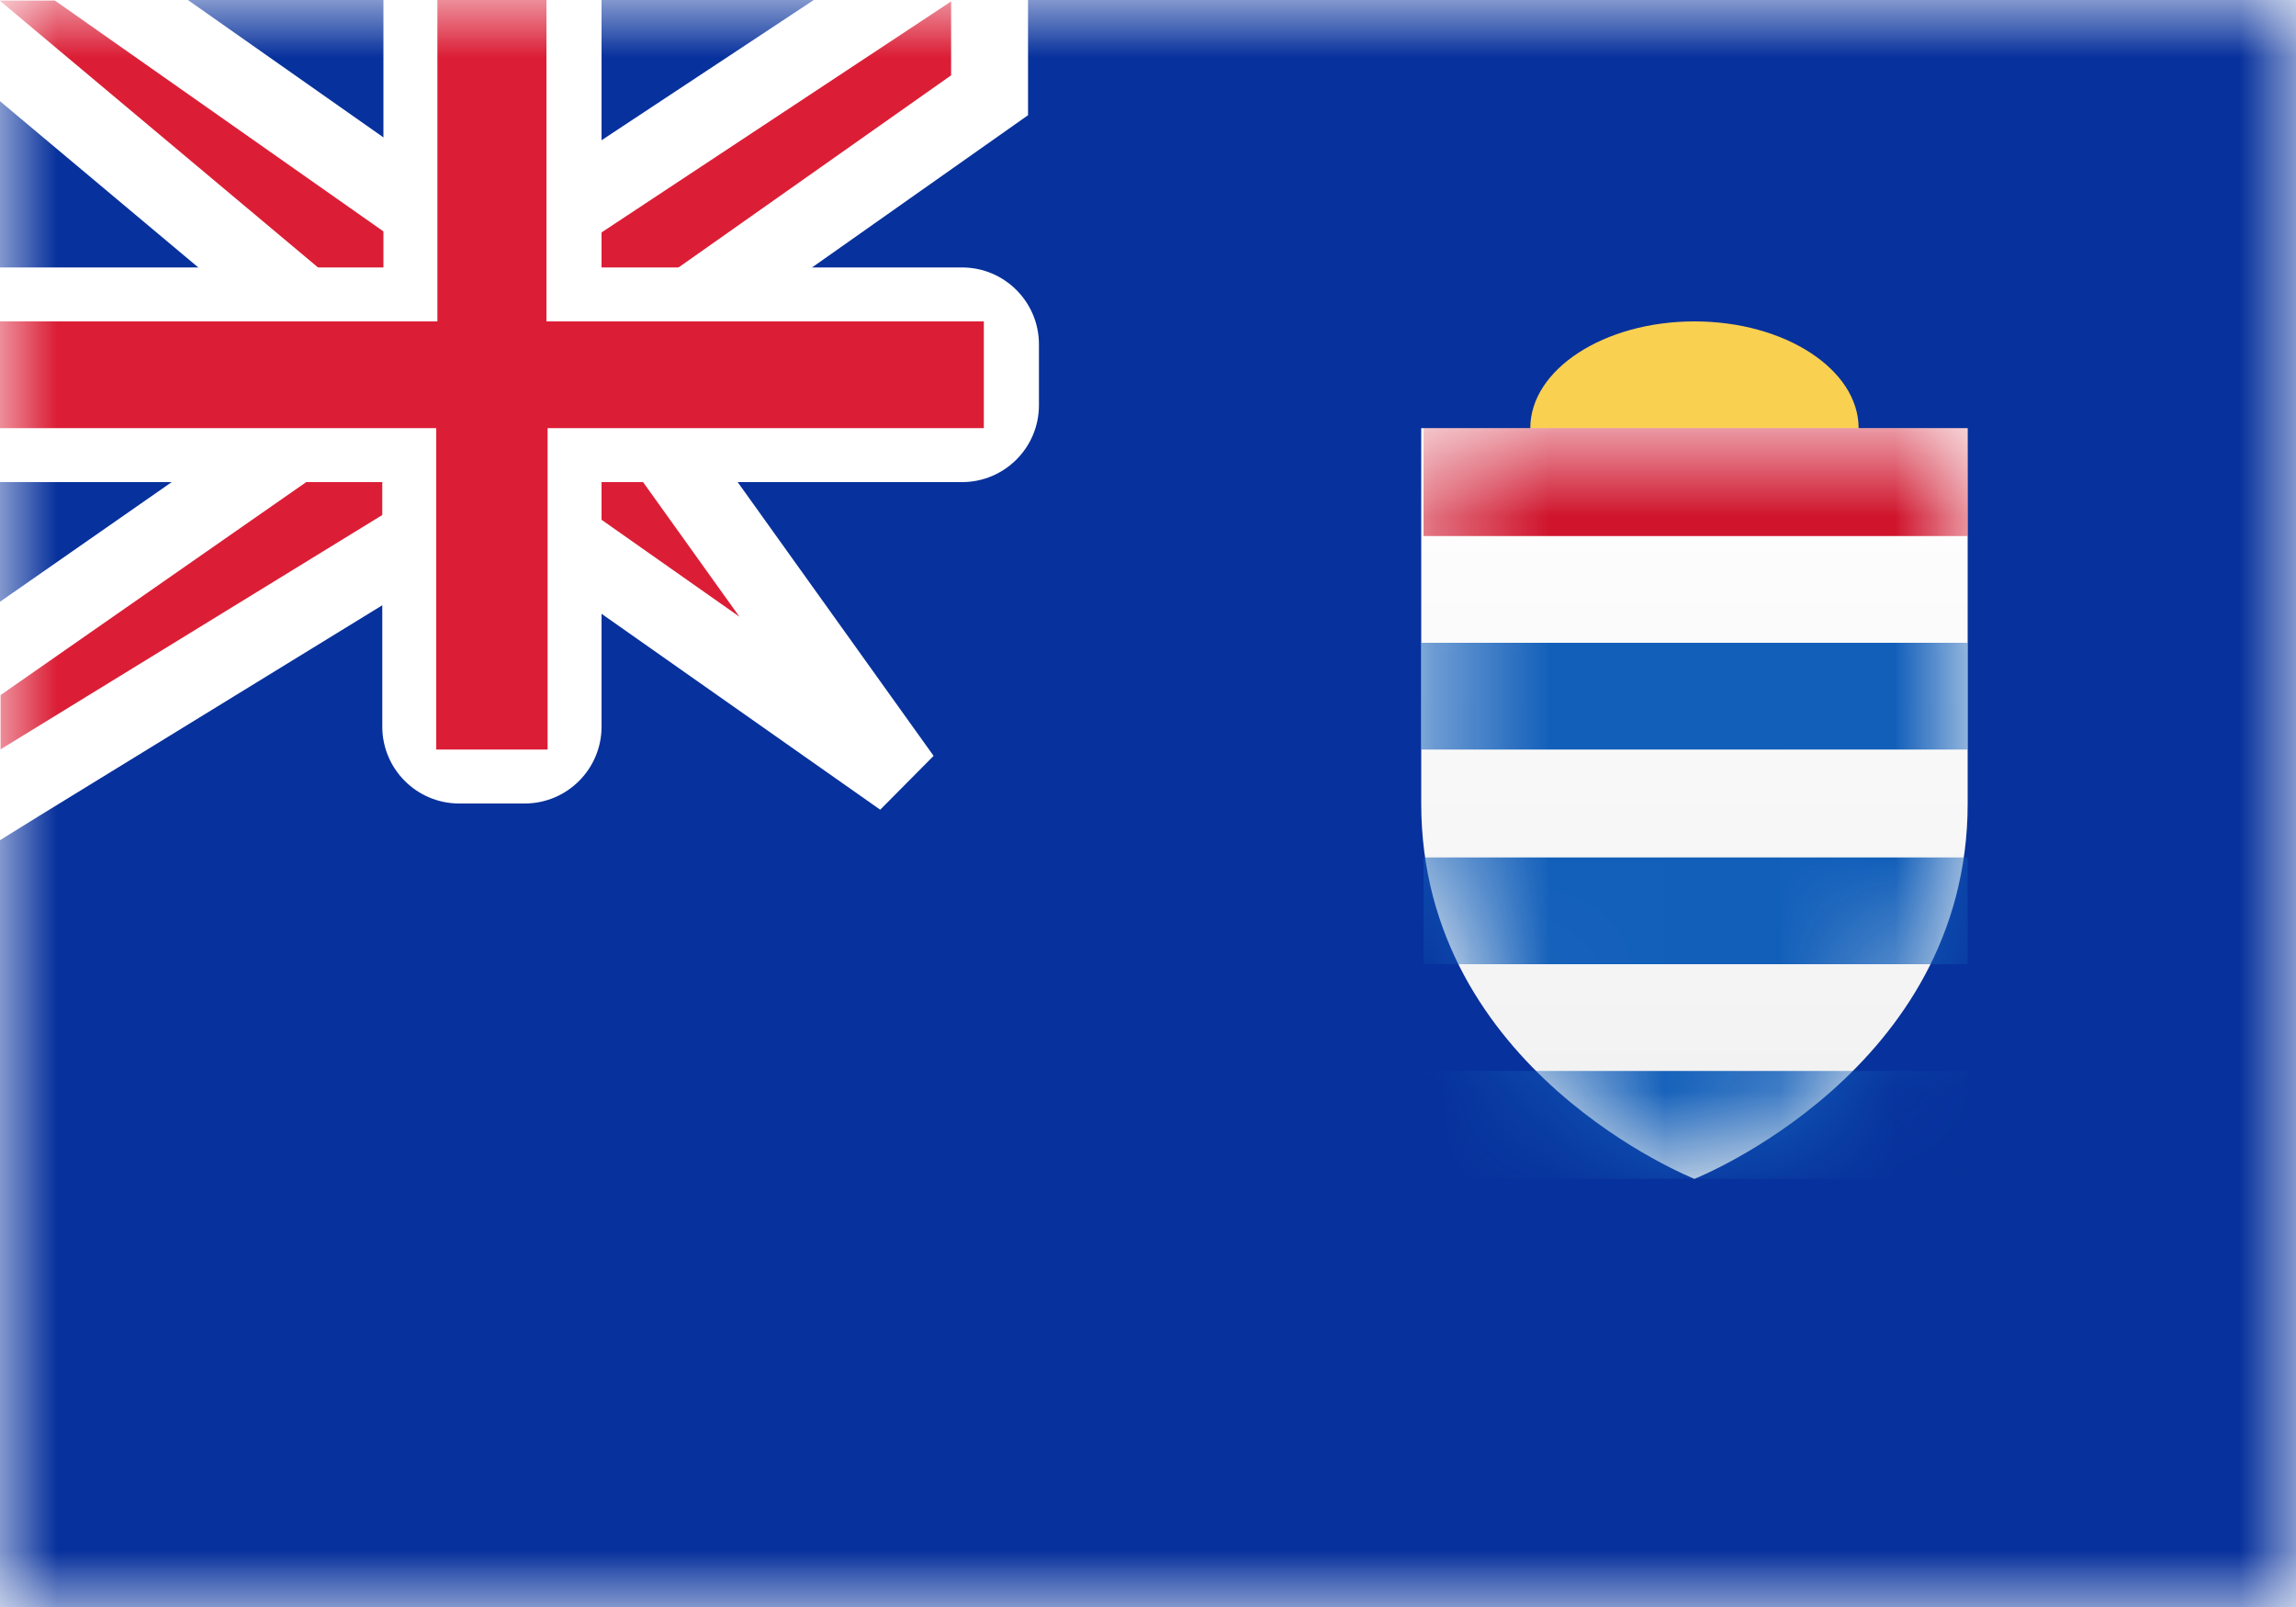 <svg xmlns="http://www.w3.org/2000/svg" width="20" height="14" fill="none" viewBox="0 0 20 14"><path fill="#fff" d="M0 0h20v14H0z"/><mask id="fs-pu8z8ebtua" style="mask-type:alpha" width="20" height="14" x="0" y="0" maskUnits="userSpaceOnUse"><path fill="#fff" d="M0 0h20v14H0z"/></mask><g mask="url(#fs-pu8z8ebtua)"><path fill="#07319c" d="M0 0h20v14H0z"/><path fill="#fad051" fill-rule="evenodd" d="M14.76 4.67c.8 0 1.43-.42 1.43-.94 0-.51-.64-.93-1.43-.93-.79 0-1.43.42-1.43.93 0 .52.64.94 1.43.94z" clip-rule="evenodd"/><path fill="url(#paint0_linear_10_1145)" fill-rule="evenodd" d="M12.38 7V3.73h4.76V7c0 2.33-2.38 3.27-2.38 3.27S12.38 9.33 12.38 7z" clip-rule="evenodd"/><mask id="fs-n8w2q88eub" style="mask-type:alpha" width="6" height="8" x="12" y="3" maskUnits="userSpaceOnUse"><path fill="#fff" fill-rule="evenodd" d="M12.38 7V3.73h4.76V7c0 2.33-2.38 3.27-2.38 3.27S12.38 9.33 12.38 7z" clip-rule="evenodd"/></mask><g fill-rule="evenodd" clip-rule="evenodd" mask="url(#fs-n8w2q88eub)"><path fill="#cf142c" d="M12.38 3.73h4.76v.94H12.4v-.94z"/><path fill="#125fba" d="M17.14 5.6h-4.76v.93h4.76V5.6zm-4.76 1.87h4.76v.93H12.4v-.93zm0 1.86h4.76v.94H12.4v-.94z"/></g><path fill="#db1e36" stroke="#fff" stroke-width=".67" d="M0-.33h-.92l.7.59L3 2.96v.6L-.2 5.79l-.13.1v1.24l.5-.31L3.9 4.53h.76l3.2 2.25-2.29-3.2v-.6L8.62.83V-.6l-.5.32L4.67 2H3.9L.67-.27.58-.33H0z"/><path fill="#fff" fill-rule="evenodd" d="M0 2.33V4.2h3.33v2.13c0 .37.3.67.67.67h.57c.37 0 .67-.3.67-.67V4.2h3.14c.37 0 .67-.3.67-.67V3c0-.37-.3-.67-.67-.67H5.24V0h-1.9v2.33H0z" clip-rule="evenodd"/><path fill="#db1e36" fill-rule="evenodd" d="M0 2.8h3.81V0h.95v2.8h3.81v.93h-3.8v2.8H3.8v-2.8H0V2.8z" clip-rule="evenodd"/></g><defs><linearGradient id="paint0_linear_10_1145" x1="12.38" x2="12.38" y1="3.73" y2="10.27" gradientUnits="userSpaceOnUse"><stop stop-color="#fff"/><stop offset="1" stop-color="#f0f0f0"/></linearGradient></defs></svg>